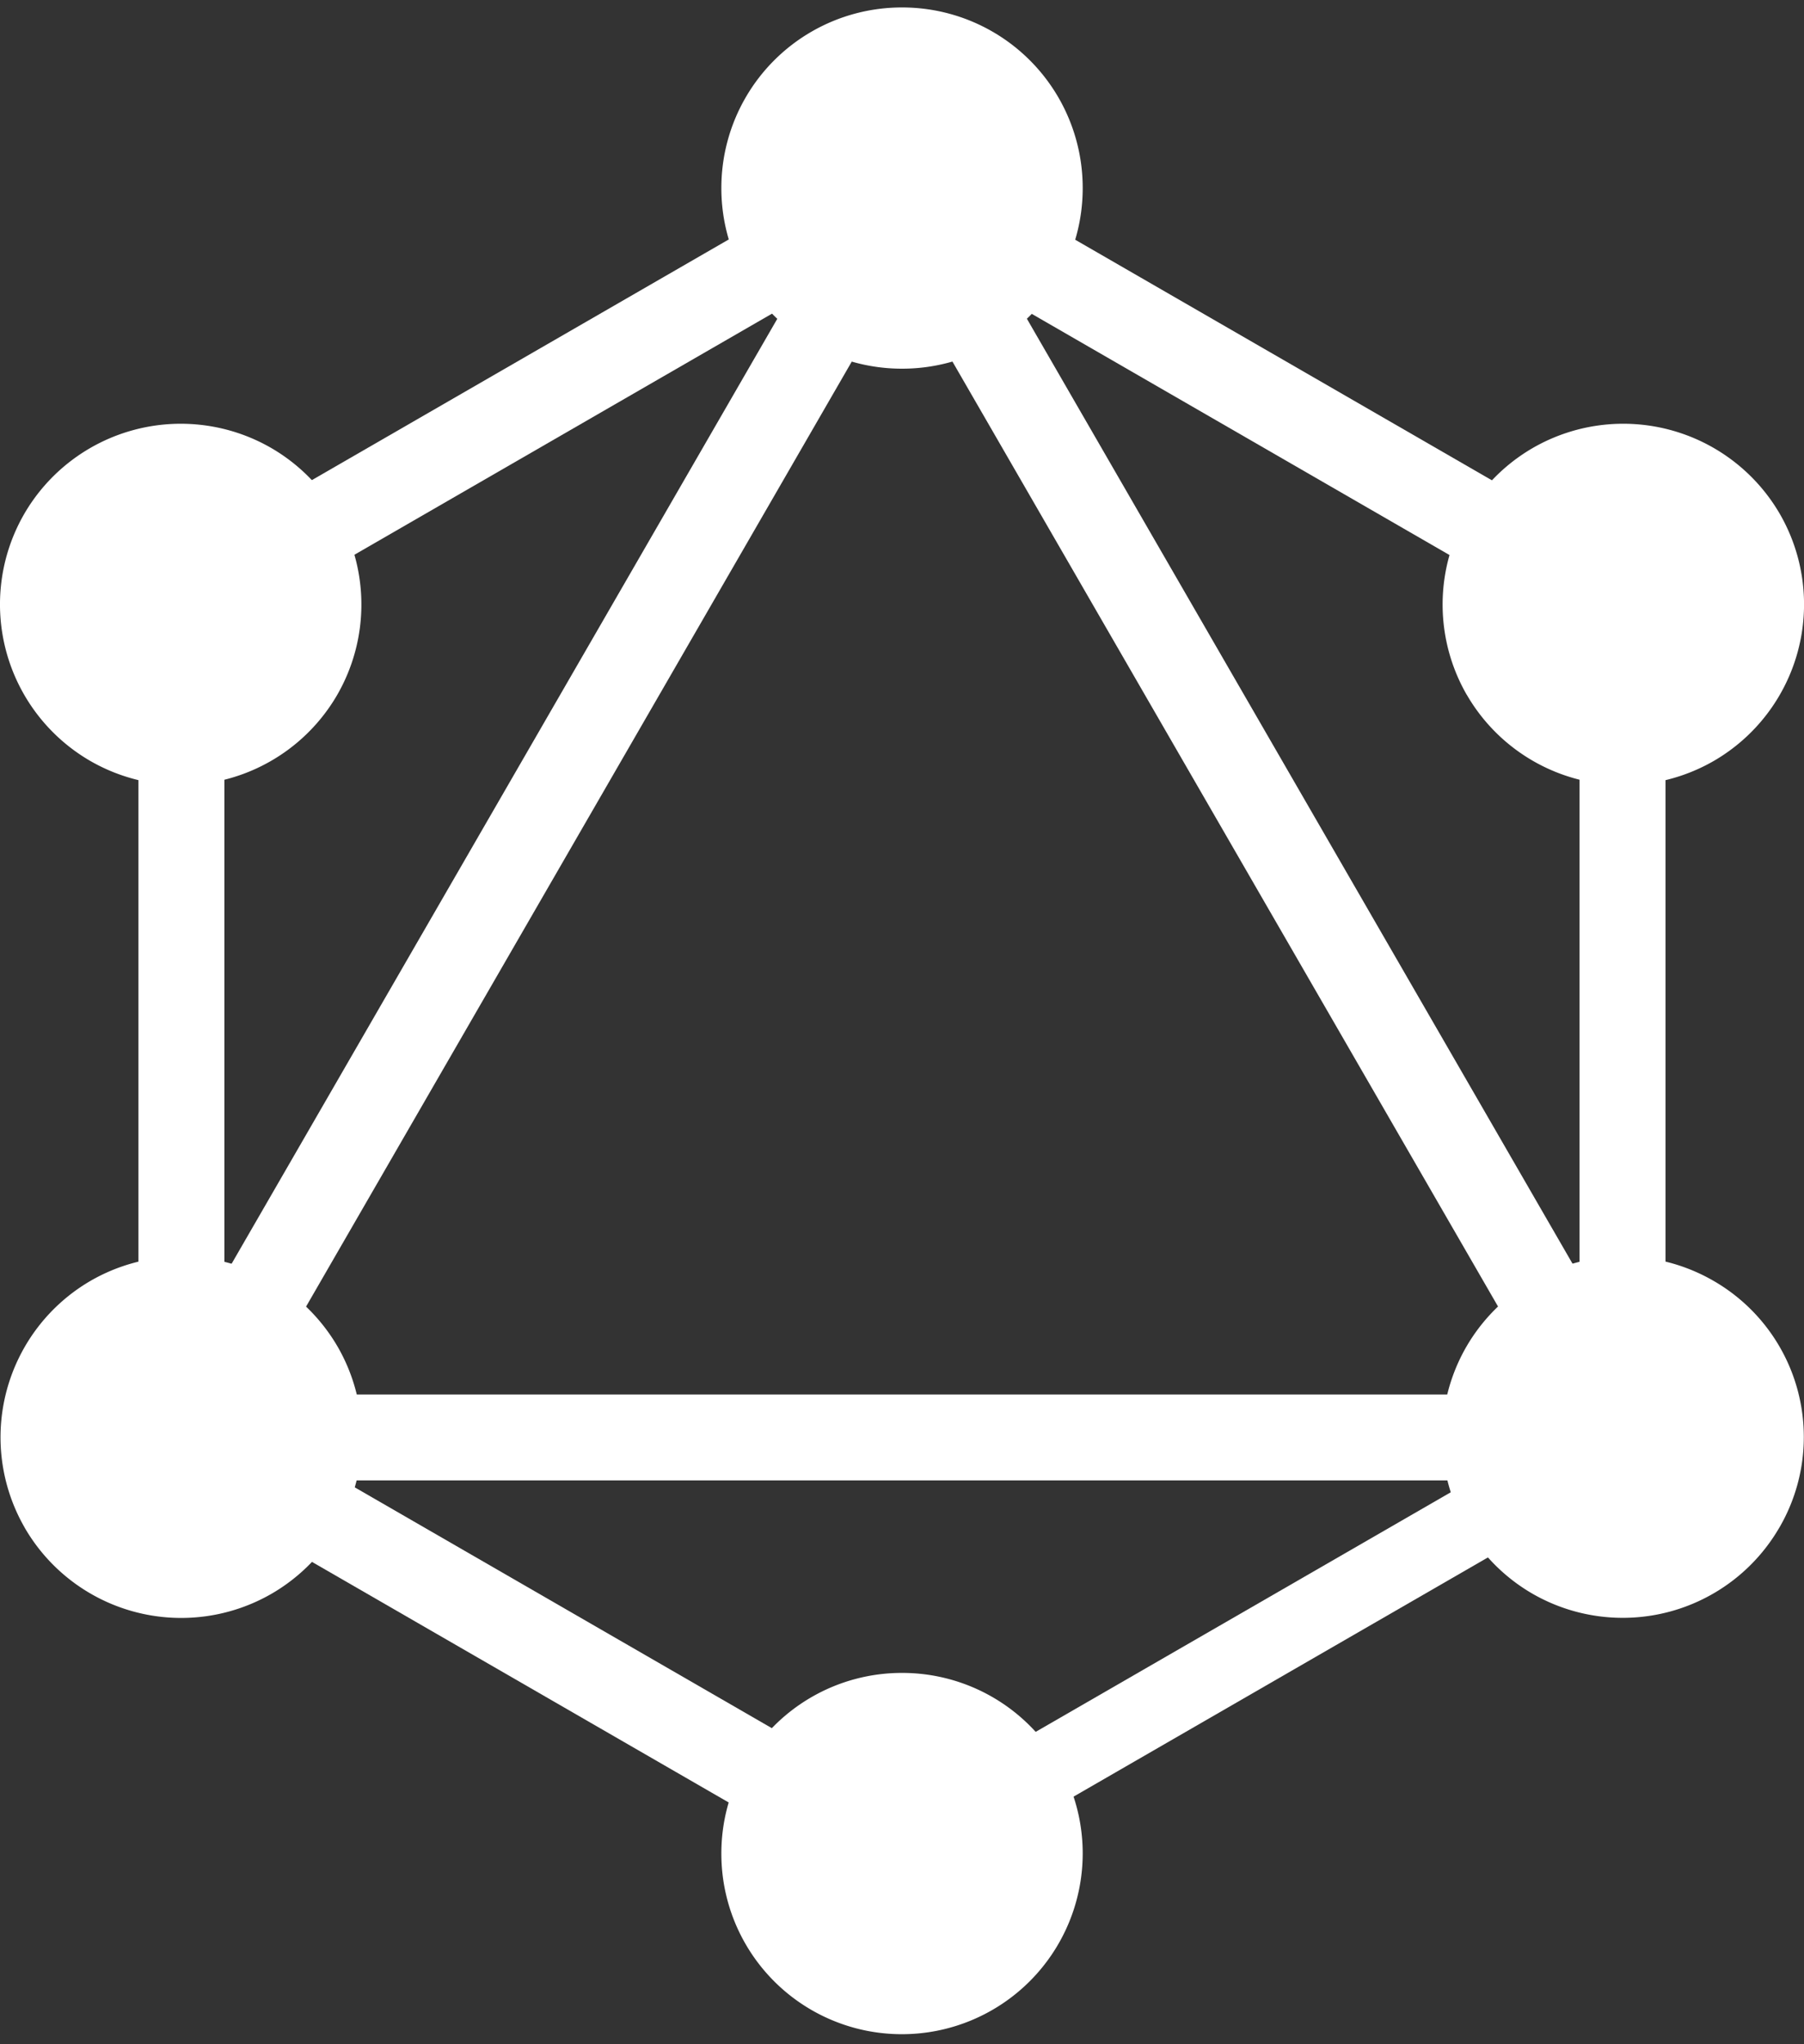 <svg xmlns="http://www.w3.org/2000/svg" width="30" height="34" fill="none" viewBox="0 0 30 34">
  <rect x="0" y="0" width="30" height="34" fill="#333333" stroke="none"/>
  <path fill="#ffffff" d="M1.495 25.1l1.237.715L16.518 1.938l-1.237-.714L1.495 25.1z"/>
  <path fill="#ffffff" d="M28.782 23.193H1.211v1.429h27.571v-1.429z"/>
  <path fill="#ffffff" d="M1.756 23.996l13.79 7.962.715-1.237-13.79-7.963-.715 1.238zM13.735 3.244l13.79 7.962.715-1.237-13.791-7.963-.714 1.238z"/>
  <path fill="#ffffff" d="M1.76 9.963l.715 1.238 13.79-7.963-.714-1.237-13.79 7.962z"/>
  <path fill="#ffffff" d="M13.486 1.938L27.27 25.815l1.238-.714L14.723 1.224l-1.237.714zM3.732 9.016h-1.43V24.94h1.43V9.015z"/>
  <path fill="#ffffff" d="M27.697 9.016h-1.43V24.94h1.43V9.015z"/>
  <path fill="#ffffff" d="M14.68 30.272l.625 1.081 11.994-6.925-.624-1.08-11.994 6.924z"/>
  <path fill="#ffffff" d="M29.591 25.405a3.009 3.009 0 01-4.106 1.102 3.009 3.009 0 01-1.101-4.106A3.009 3.009 0 0128.49 21.3a2.996 2.996 0 011.101 4.106zM5.609 11.555a3.009 3.009 0 01-4.106 1.102A3.009 3.009 0 01.401 8.551a3.009 3.009 0 014.106-1.102 3.01 3.01 0 011.102 4.106zM.409 25.405A3.01 3.01 0 011.511 21.3a3.01 3.01 0 014.106 1.102 3.01 3.01 0 01-1.102 4.106 3.007 3.007 0 01-4.106-1.102zM24.391 11.555a3.01 3.01 0 011.102-4.106A3.01 3.01 0 0129.6 8.551a3.01 3.01 0 01-1.102 4.106 3.009 3.009 0 01-4.106-1.102zM15 33.833a3.001 3.001 0 01-3.004-3.005A3.001 3.001 0 0115 27.824a3.001 3.001 0 013.005 3.004A3.007 3.007 0 0115 33.833zM15 6.132a3.001 3.001 0 01-3.004-3.004A3.001 3.001 0 0115 .124a3.001 3.001 0 013.005 3.004A3.001 3.001 0 0115 6.132z"/>
</svg>

